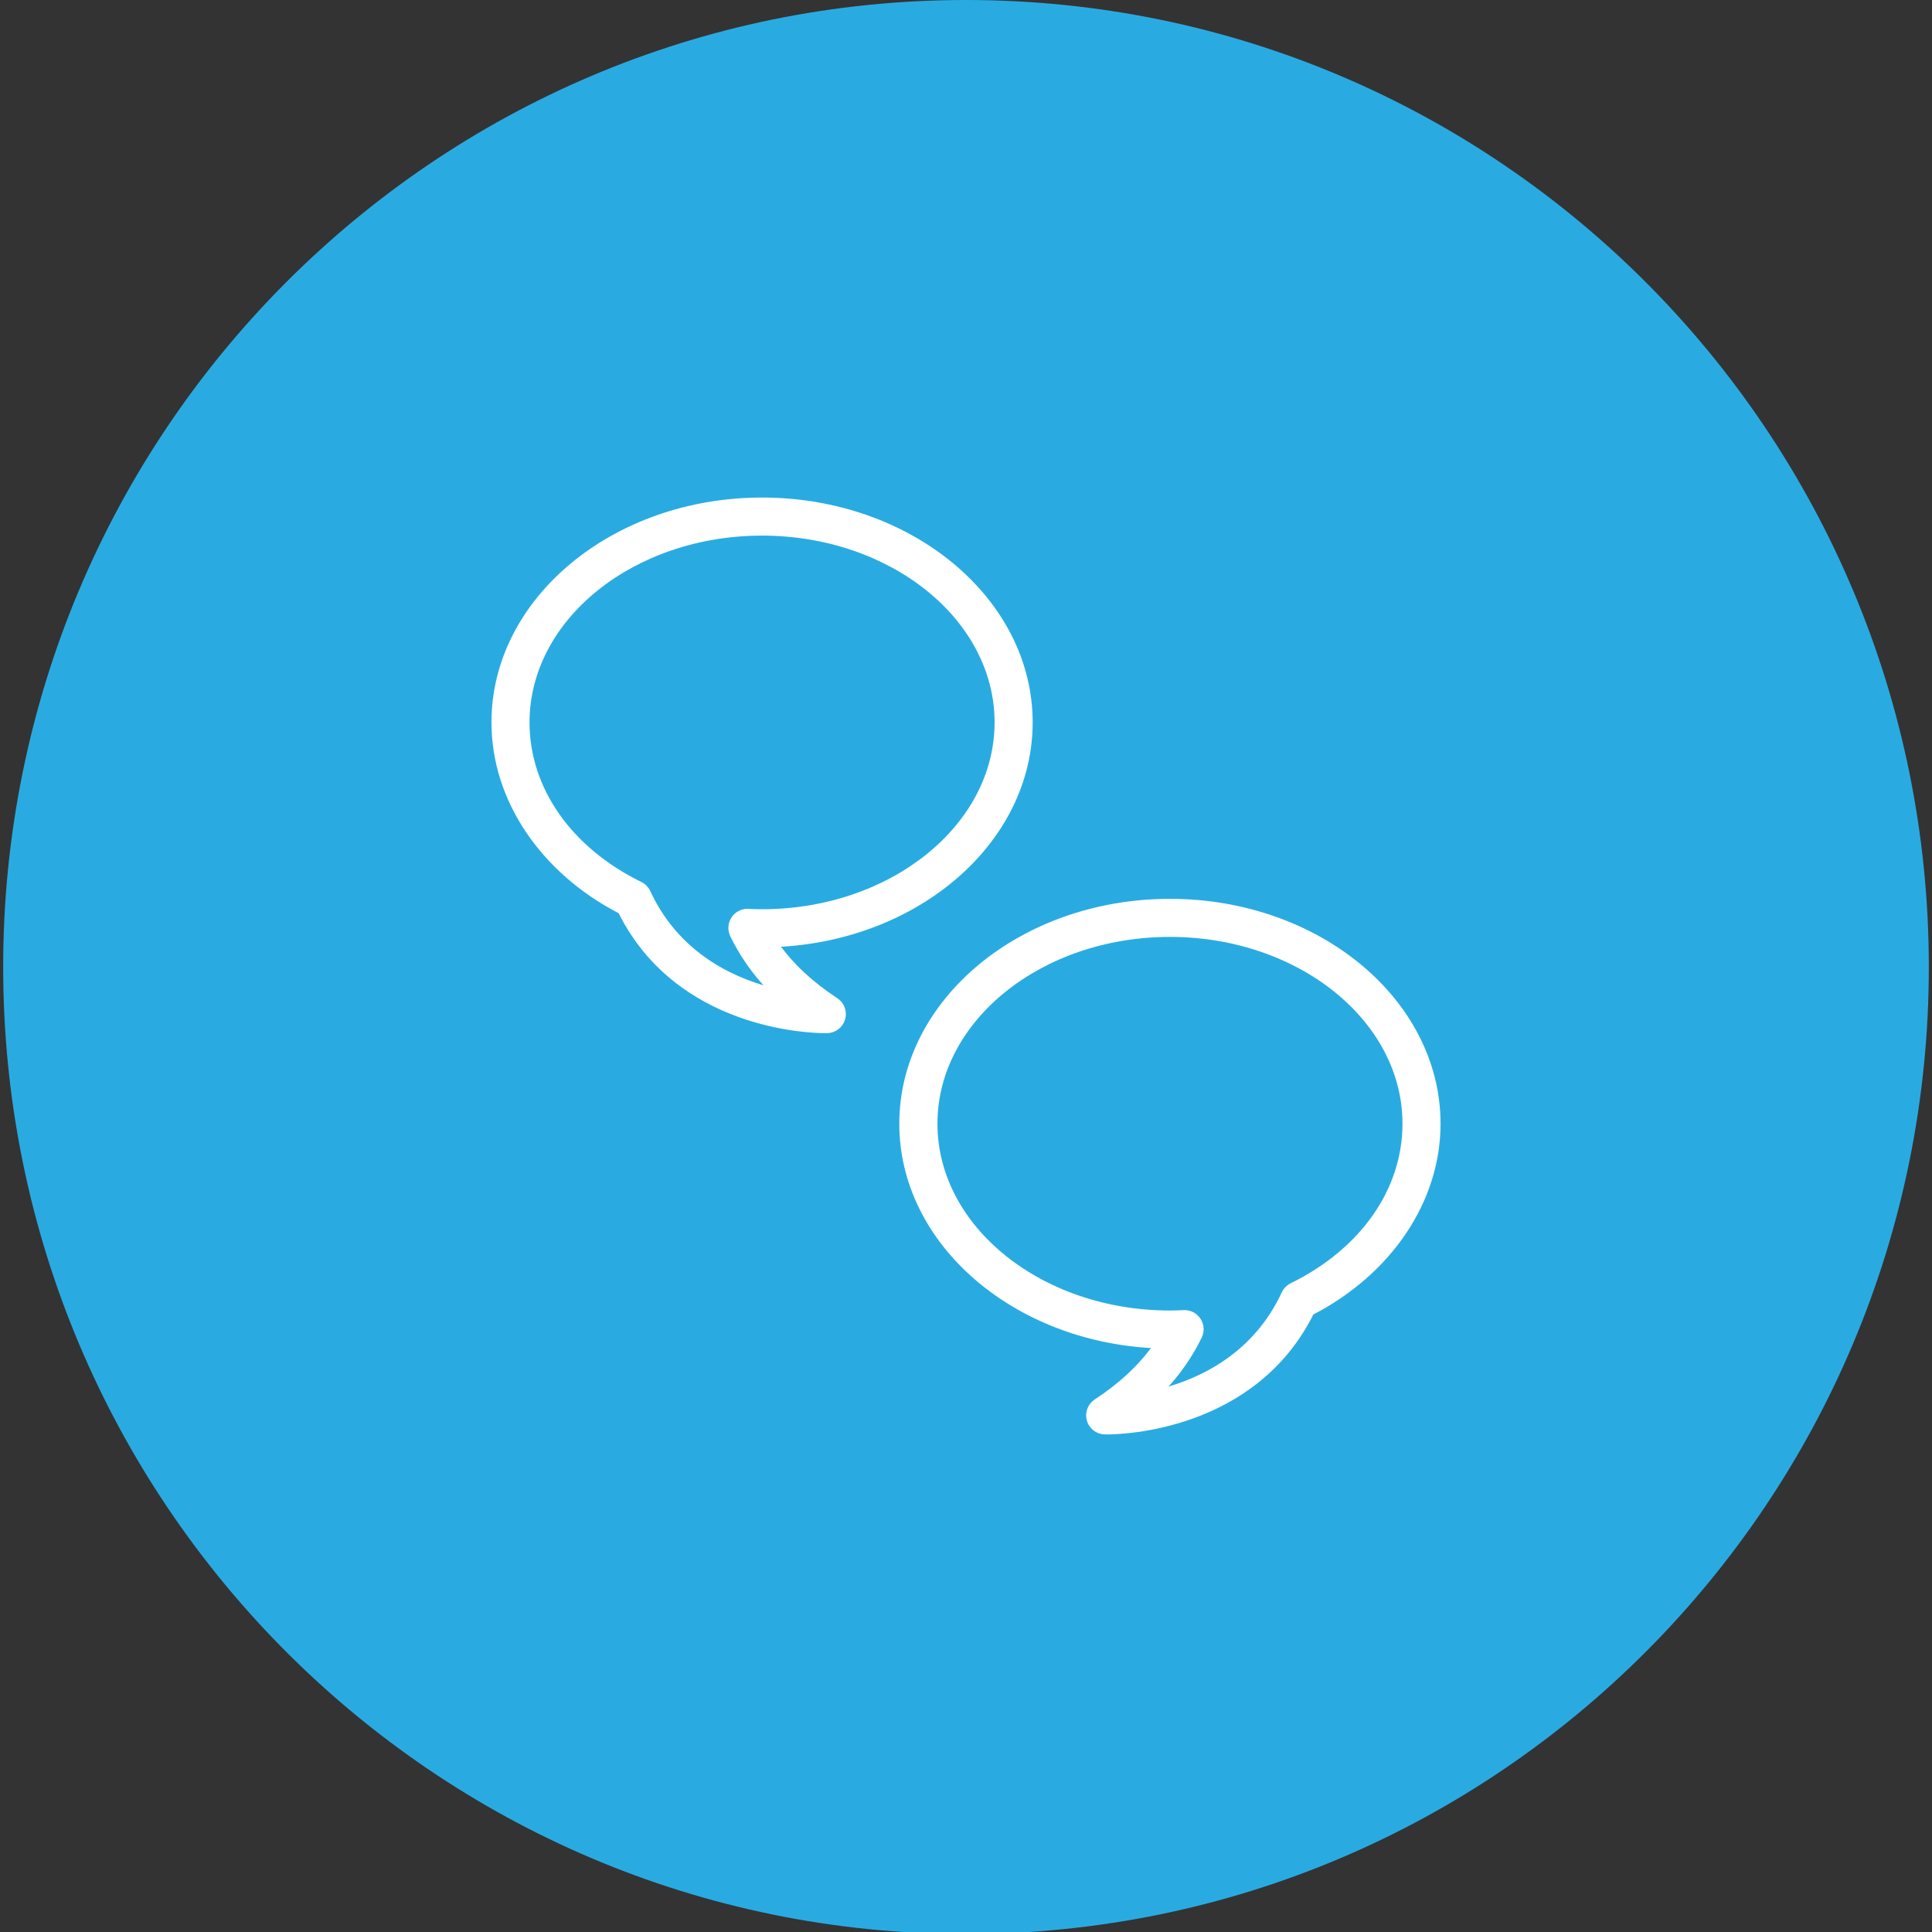 <?xml version="1.0" encoding="utf-8"?>
<!-- Generator: Adobe Illustrator 16.0.0, SVG Export Plug-In . SVG Version: 6.00 Build 0)  -->
<!DOCTYPE svg PUBLIC "-//W3C//DTD SVG 1.1 Tiny//EN" "http://www.w3.org/Graphics/SVG/1.1/DTD/svg11-tiny.dtd">
<svg version="1.1" baseProfile="tiny" id="Capa_1" xmlns="http://www.w3.org/2000/svg" xmlns:xlink="http://www.w3.org/1999/xlink"
	 x="0px" y="0px" width="1024.001px" height="1024px" viewBox="0 0 1024.001 1024" xml:space="preserve">
<rect x="0" y="0" width="1024.001" height="1024" fill="#333333" stroke="none"/>
<path fill="#29ABE2" d="M1022.319,512.541c0,283.066-228.482,512.54-510.318,512.54c-281.84,0-510.32-229.474-510.32-512.54
	C1.681,229.473,230.161,0,512.001,0C793.837,0,1022.319,229.473,1022.319,512.541z"/>
<g>
	<path fill="#FFFFFF" stroke="#FFFFFF" stroke-width="2" stroke-miterlimit="10" d="M620.096,477.402
		c-78.548,0-142.45,53.015-142.45,118.202c0,62.891,59.536,114.467,134.289,117.994c-7.686,10.737-18.12,20.457-31.161,28.978
		c-3.318,2.182-4.807,6.245-3.771,10.077c1.083,3.794,4.521,6.519,8.507,6.608l1.095,0.029c8.019,0,78.107-1.796,108.756-63.319
		c41.51-21.451,67.161-59.665,67.161-100.367C762.521,530.417,698.62,477.402,620.096,477.402L620.096,477.402z M684.509,681.064
		c-1.855,0.928-3.378,2.451-4.247,4.343c-14.859,32.052-42.521,45.687-64.08,51.457c8.34-8.732,14.979-18.251,19.893-28.447
		c1.368-2.891,1.13-6.294-0.666-8.959c-1.678-2.547-4.51-4.068-7.532-4.068c-0.177,0-0.309,0-0.452,0
		c-2.415,0.118-4.877,0.207-7.328,0.207c-68.506,0-124.234-44.883-124.234-100.016c0-55.146,55.729-100,124.234-100
		s124.246,44.854,124.246,100C744.342,630.737,721.975,662.706,684.509,681.064L684.509,681.064z M443.227,529.883
		c-13.064-8.525-23.474-18.252-31.159-28.982c74.764-3.521,134.264-55.109,134.264-118.025c0-65.156-63.866-118.166-142.426-118.166
		c-78.524,0-142.426,53.01-142.426,118.166c0,40.726,25.663,78.953,67.162,100.41c30.647,61.505,100.748,63.313,108.755,63.313
		h1.107c3.974-0.153,7.411-2.813,8.494-6.638C448.045,536.128,446.546,532.065,443.227,529.883L443.227,529.883z M343.739,472.702
		c-0.893-1.88-2.392-3.402-4.248-4.33c-37.465-18.358-59.833-50.327-59.833-85.497c0-55.133,55.741-99.986,124.247-99.986
		s124.246,44.854,124.246,99.986c0,55.17-55.74,100.029-124.246,100.029c-2.451,0-4.902-0.065-7.329-0.185
		c-0.119,0-0.297-0.023-0.416-0.023c-3.047,0-5.89,1.517-7.566,4.058c-1.786,2.665-2.035,6.072-0.654,8.971
		c4.9,10.195,11.539,19.714,19.855,28.447C386.261,518.401,358.611,504.761,343.739,472.702L343.739,472.702z M343.739,472.702"/>
</g>
</svg>
